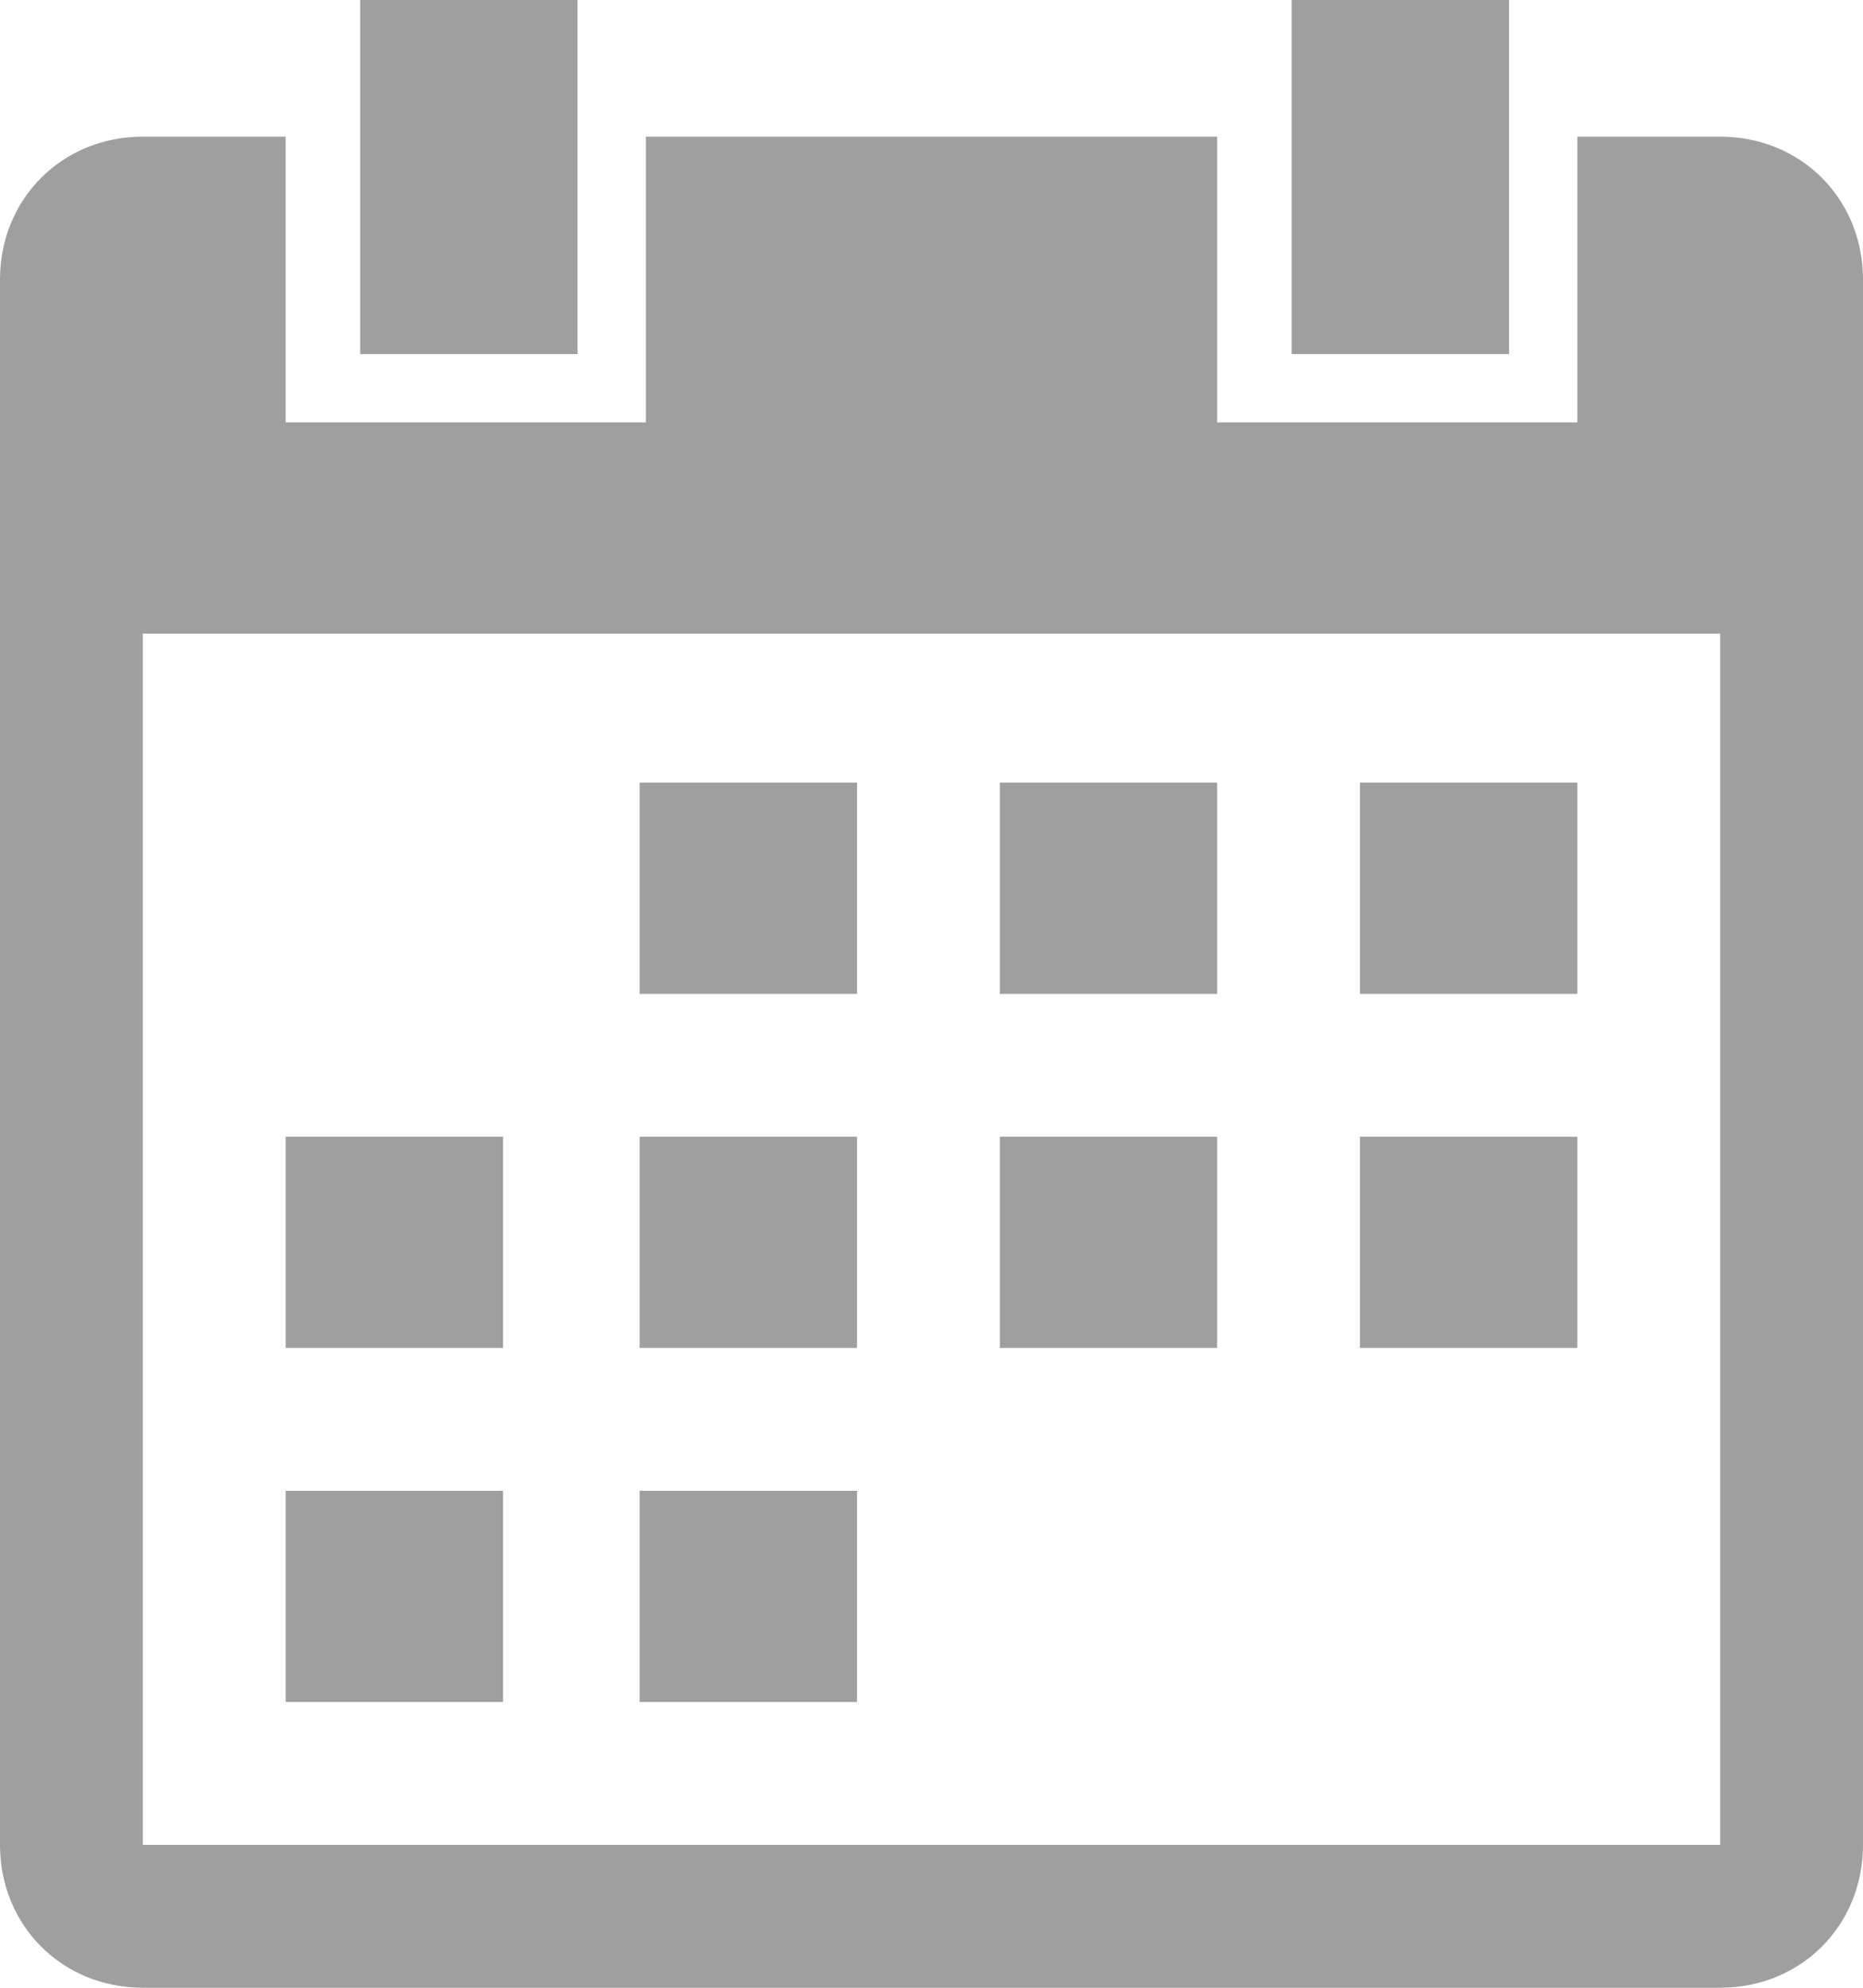 <svg id="Pouch" xmlns="http://www.w3.org/2000/svg" viewBox="0 0 30 32"><style>.st0{fill-rule:evenodd;clip-rule:evenodd;fill:#9f9f9f}</style><path class="st0" d="M27.7 32H2.3C1 32 0 31 0 29.7V4.5c0-1.3 1-2.3 2.3-2.3h2.3v4.6h5.8V2.2h9.2v4.6h5.8V2.2h2.3c1.3 0 2.3 1 2.3 2.3v25.2c0 1.3-1 2.3-2.3 2.3zm0-21.8H2.3v19.5h25.4V10.2zM8.1 21.7H4.6v-3.4h3.5v3.4zm0 5.7H4.6V24h3.5v3.4zM13.8 16h-3.5v-3.4h3.5V16zm0 5.7h-3.5v-3.4h3.5v3.4zm0 5.7h-3.5V24h3.5v3.4zM19.6 16h-3.5v-3.4h3.5V16zm0 5.7h-3.5v-3.4h3.5v3.4zm5.8-5.7h-3.5v-3.4h3.5V16zm0 5.7h-3.5v-3.4h3.5v3.4zM20.8 0h3.5v5.7h-3.5V0zm-15 0h3.5v5.7H5.8V0z"/></svg>
